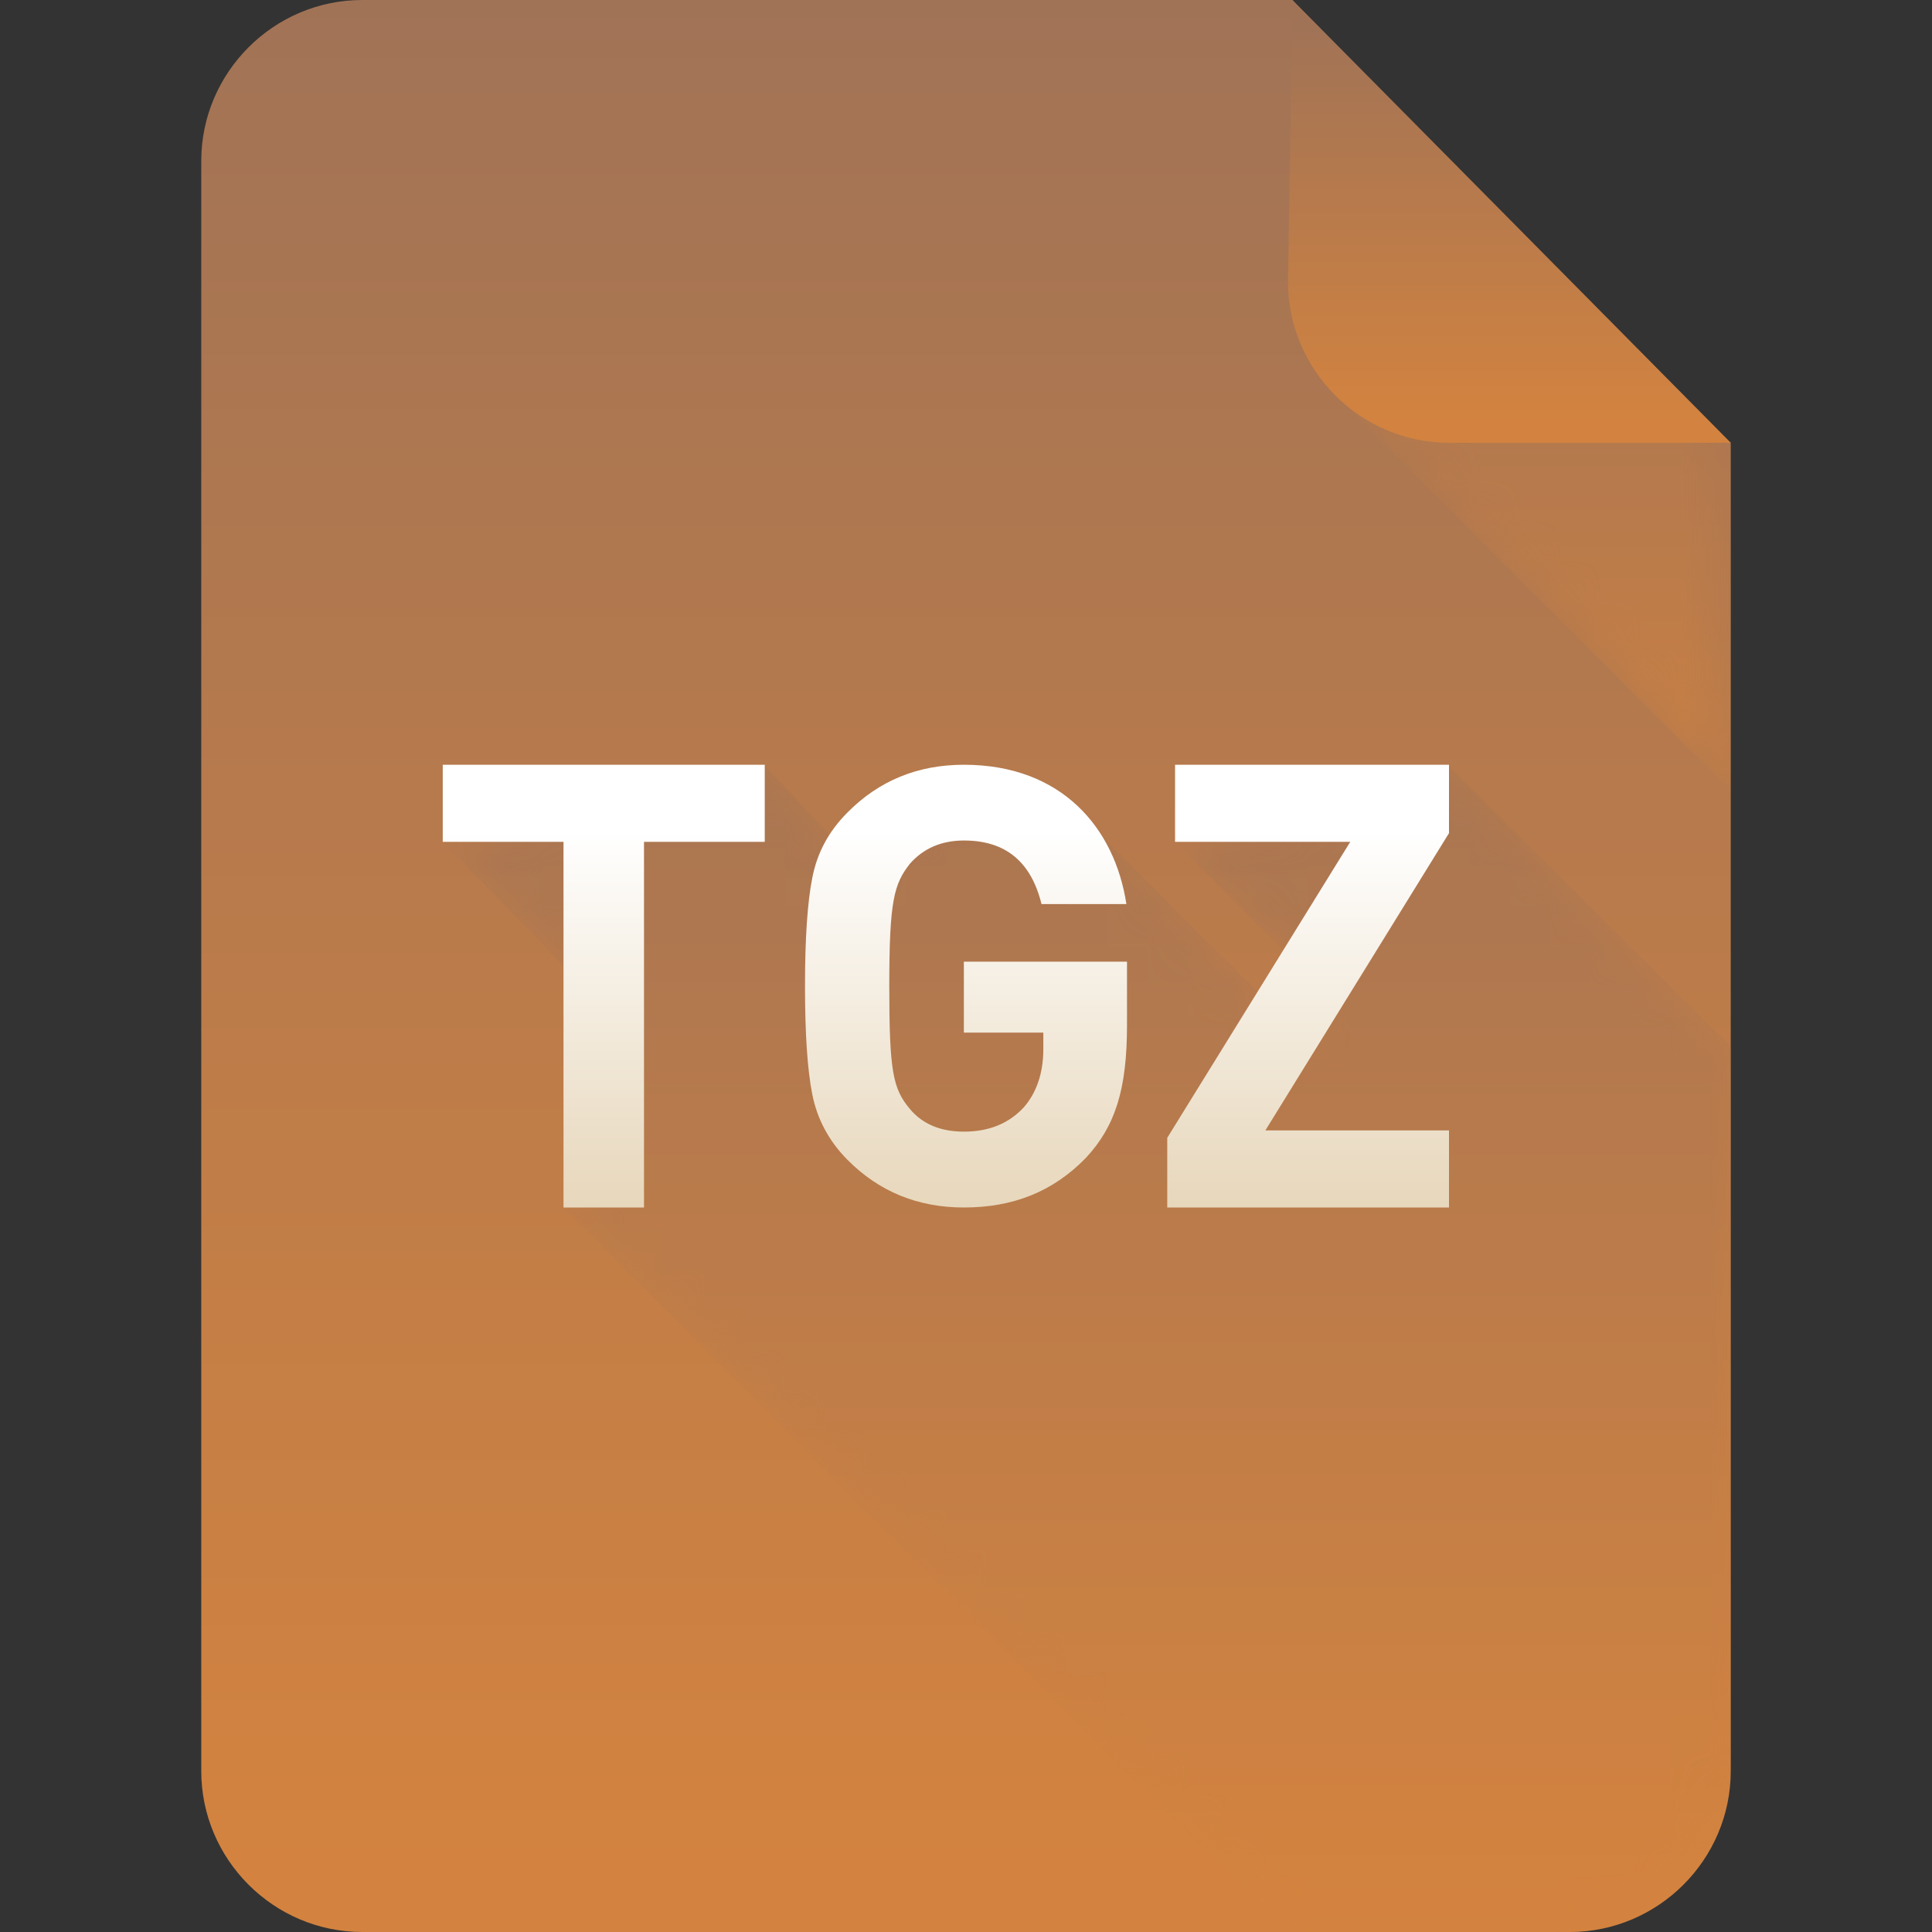 <?xml version="1.0" encoding="iso-8859-1"?>
<!-- Generator: Adobe Illustrator 16.0.0, SVG Export Plug-In . SVG Version: 6.00 Build 0)  -->
<!DOCTYPE svg PUBLIC "-//W3C//DTD SVG 1.1//EN" "http://www.w3.org/Graphics/SVG/1.1/DTD/svg11.dtd">
<svg version="1.1" id="Layer_1" xmlns="http://www.w3.org/2000/svg" xmlns:xlink="http://www.w3.org/1999/xlink" x="0px" y="0px"
	 width="48px" height="48px" viewBox="0 0 48 48" style="enable-background:new 0 0 48 48;" xml:space="preserve">
<rect x="0" y="0" width="48" height="48" fill="#333333" stroke="none"/>
<g>
	<defs>
		<rect id="SVGID_1_" width="48" height="48"/>
	</defs>
	<clipPath id="SVGID_2_">
		<use xlink:href="#SVGID_1_"  style="overflow:visible;"/>
	</clipPath>
	<g style="clip-path:url(#SVGID_2_);">
		<defs>
			<path id="SVGID_3_" d="M9,0C6.8,0,5,1.8,5,4v40c0,2.2,1.8,4,4,4h30c2.2,0,4-1.8,4-4V11c-2.922-2-8.687-7.938-10.889-11H9z"/>
		</defs>
		<clipPath id="SVGID_4_">
			<use xlink:href="#SVGID_3_"  style="overflow:visible;"/>
		</clipPath>
		
			<linearGradient id="SVGID_5_" gradientUnits="userSpaceOnUse" x1="0" y1="48" x2="1" y2="48" gradientTransform="matrix(0 -46.772 -46.772 0 2269.03 46.5)">
			<stop  offset="0" style="stop-color:#D3833F"/>
			<stop  offset="0.996" style="stop-color:#A17356"/>
			<stop  offset="1" style="stop-color:#A17356"/>
		</linearGradient>
		<rect x="5" style="clip-path:url(#SVGID_4_);fill:url(#SVGID_5_);" width="38" height="48"/>
	</g>
	<g style="clip-path:url(#SVGID_2_);">
		<defs>
			<rect id="SVGID_6_" width="48" height="48"/>
		</defs>
		<clipPath id="SVGID_7_">
			<use xlink:href="#SVGID_6_"  style="overflow:visible;"/>
		</clipPath>
		<g style="opacity:0.6;clip-path:url(#SVGID_7_);">
			<g>
				<defs>
					<rect id="SVGID_8_" x="33.281" y="2.39" width="9.719" height="17.25"/>
				</defs>
				<clipPath id="SVGID_9_">
					<use xlink:href="#SVGID_8_"  style="overflow:visible;"/>
				</clipPath>
				<g style="clip-path:url(#SVGID_9_);">
					<defs>
						<path id="SVGID_10_" d="M43,11c-2.274-1.557-6.265-5.495-8.963-8.61l-0.756,7.532L43,19.641V11z"/>
					</defs>
					<clipPath id="SVGID_11_">
						<use xlink:href="#SVGID_10_"  style="overflow:visible;"/>
					</clipPath>
					<defs>
						<filter id="Adobe_OpacityMaskFilter" filterUnits="userSpaceOnUse" x="33.281" y="2.39" width="9.719" height="17.251">
							<feColorMatrix  type="matrix" values="1 0 0 0 0  0 1 0 0 0  0 0 1 0 0  0 0 0 1 0"/>
						</filter>
					</defs>
					<mask maskUnits="userSpaceOnUse" x="33.281" y="2.39" width="9.719" height="17.251" id="SVGID_12_">
						<g style="filter:url(#Adobe_OpacityMaskFilter);">
							
								<linearGradient id="SVGID_13_" gradientUnits="userSpaceOnUse" x1="0" y1="48" x2="1" y2="48" gradientTransform="matrix(0 -14.88 -14.88 0 752.367 18.711)">
								<stop  offset="0" style="stop-color:#000000"/>
								<stop  offset="0.996" style="stop-color:#FFFFFF"/>
								<stop  offset="1" style="stop-color:#FFFFFF"/>
							</linearGradient>
							<rect x="33.281" y="2.39" style="clip-path:url(#SVGID_11_);fill:url(#SVGID_13_);" width="9.719" height="17.251"/>
						</g>
					</mask>
					
						<linearGradient id="SVGID_14_" gradientUnits="userSpaceOnUse" x1="0" y1="48" x2="1" y2="48" gradientTransform="matrix(0 -14.88 -14.88 0 752.367 18.711)">
						<stop  offset="0" style="stop-color:#D3833F"/>
						<stop  offset="0.996" style="stop-color:#A17356"/>
						<stop  offset="1" style="stop-color:#A17356"/>
					</linearGradient>
					
						<rect x="33.281" y="2.39" style="clip-path:url(#SVGID_11_);mask:url(#SVGID_12_);fill:url(#SVGID_14_);" width="9.719" height="17.251"/>
				</g>
			</g>
		</g>
	</g>
	<g style="clip-path:url(#SVGID_2_);">
		<defs>
			<path id="SVGID_15_" d="M32.111,0L32,7c0,2.2,1.8,4,4,4h7L32.111,0z"/>
		</defs>
		<clipPath id="SVGID_16_">
			<use xlink:href="#SVGID_15_"  style="overflow:visible;"/>
		</clipPath>
		
			<linearGradient id="SVGID_17_" gradientUnits="userSpaceOnUse" x1="0" y1="48" x2="1" y2="48" gradientTransform="matrix(0 -9.846 -9.846 0 510.11 10.5)">
			<stop  offset="0" style="stop-color:#D3833F"/>
			<stop  offset="0.996" style="stop-color:#A17356"/>
			<stop  offset="1" style="stop-color:#A17356"/>
		</linearGradient>
		<rect x="32" style="clip-path:url(#SVGID_16_);fill:url(#SVGID_17_);" width="11" height="11"/>
	</g>
	<g style="clip-path:url(#SVGID_2_);">
		<defs>
			<rect id="SVGID_18_" width="48" height="48"/>
		</defs>
		<clipPath id="SVGID_19_">
			<use xlink:href="#SVGID_18_"  style="overflow:visible;"/>
		</clipPath>
		<g style="opacity:0.6;clip-path:url(#SVGID_19_);">
			<g>
				<defs>
					<rect id="SVGID_20_" x="11" y="19.025" width="32" height="28.975"/>
				</defs>
				<clipPath id="SVGID_21_">
					<use xlink:href="#SVGID_20_"  style="overflow:visible;"/>
				</clipPath>
				<g style="clip-path:url(#SVGID_21_);">
					<defs>
						<path id="SVGID_22_" d="M36,19.045l-6.806,1.871l3.557,3.57l-0.388,1.268l-5.776-5.776l-3.165-0.661l-2.149,2.128L19,19.025
							l-3.674,0.189l-0.028,0.287L11,20.916l3.484,3.584L14,30l17.922,18h7.063C40.234,48,43,47.125,43,43.547V26L36,19.045z"/>
					</defs>
					<clipPath id="SVGID_23_">
						<use xlink:href="#SVGID_22_"  style="overflow:visible;"/>
					</clipPath>
					<defs>
						<filter id="Adobe_OpacityMaskFilter_1_" filterUnits="userSpaceOnUse" x="11" y="19.025" width="32" height="28.975">
							<feColorMatrix  type="matrix" values="1 0 0 0 0  0 1 0 0 0  0 0 1 0 0  0 0 0 1 0"/>
						</filter>
					</defs>
					<mask maskUnits="userSpaceOnUse" x="11" y="19.025" width="32" height="28.975" id="SVGID_24_">
						<g style="filter:url(#Adobe_OpacityMaskFilter_1_);">
							
								<linearGradient id="SVGID_25_" gradientUnits="userSpaceOnUse" x1="0" y1="48" x2="1" y2="48" gradientTransform="matrix(0 -28.233 -28.233 0 1382.202 47.094)">
								<stop  offset="0" style="stop-color:#000000"/>
								<stop  offset="0.996" style="stop-color:#FFFFFF"/>
								<stop  offset="1" style="stop-color:#FFFFFF"/>
							</linearGradient>
							<rect x="11" y="19.025" style="clip-path:url(#SVGID_23_);fill:url(#SVGID_25_);" width="32" height="28.975"/>
						</g>
					</mask>
					
						<linearGradient id="SVGID_26_" gradientUnits="userSpaceOnUse" x1="0" y1="48" x2="1" y2="48" gradientTransform="matrix(0 -28.233 -28.233 0 1382.202 47.094)">
						<stop  offset="0" style="stop-color:#D3833F"/>
						<stop  offset="0.996" style="stop-color:#A17356"/>
						<stop  offset="1" style="stop-color:#A17356"/>
					</linearGradient>
					
						<rect x="11" y="19.025" style="clip-path:url(#SVGID_23_);mask:url(#SVGID_24_);fill:url(#SVGID_26_);" width="32" height="28.975"/>
				</g>
			</g>
		</g>
	</g>
	<g style="clip-path:url(#SVGID_2_);">
		<defs>
			<path id="SVGID_27_" d="M11,19v1.915h3V30h2v-9.085h3V19H11z M21.055,20.186c-0.468,0.47-0.754,1.002-0.874,1.625
				C20.06,22.418,20,23.315,20,24.5c0,1.185,0.06,2.082,0.181,2.689c0.12,0.607,0.406,1.154,0.874,1.626
				C21.838,29.605,22.802,30,23.947,30c1.206,0,2.201-0.38,3.029-1.23C27.714,27.979,28,27.053,28,25.472v-1.579h-4.053v1.762h1.974
				v0.41c0,0.592-0.166,1.077-0.481,1.442c-0.378,0.41-0.874,0.608-1.493,0.608c-0.572,0-1.024-0.183-1.341-0.563
				c-0.421-0.501-0.512-0.927-0.512-3.054c0-2.142,0.121-2.537,0.512-3.038c0.332-0.38,0.784-0.578,1.341-0.578
				c1.041,0,1.672,0.532,1.929,1.58h2.109C27.698,20.58,26.388,19,23.947,19C22.802,19,21.838,19.395,21.055,20.186 M29.194,19
				v1.915h4.353L29,28.269V30h7v-1.916h-4.562L36,20.699V19H29.194z"/>
		</defs>
		<clipPath id="SVGID_28_">
			<use xlink:href="#SVGID_27_"  style="overflow:visible;"/>
		</clipPath>
		
			<linearGradient id="SVGID_29_" gradientUnits="userSpaceOnUse" x1="0" y1="48.001" x2="1" y2="48.001" gradientTransform="matrix(0 9.808 9.808 0 -447.292 20.602)">
			<stop  offset="0" style="stop-color:#FFFFFF"/>
			<stop  offset="0.005" style="stop-color:#FFFFFF"/>
			<stop  offset="1" style="stop-color:#E6D5B8"/>
		</linearGradient>
		<rect x="11" y="19" style="clip-path:url(#SVGID_28_);fill:url(#SVGID_29_);" width="25" height="11"/>
	</g>
</g>
</svg>
